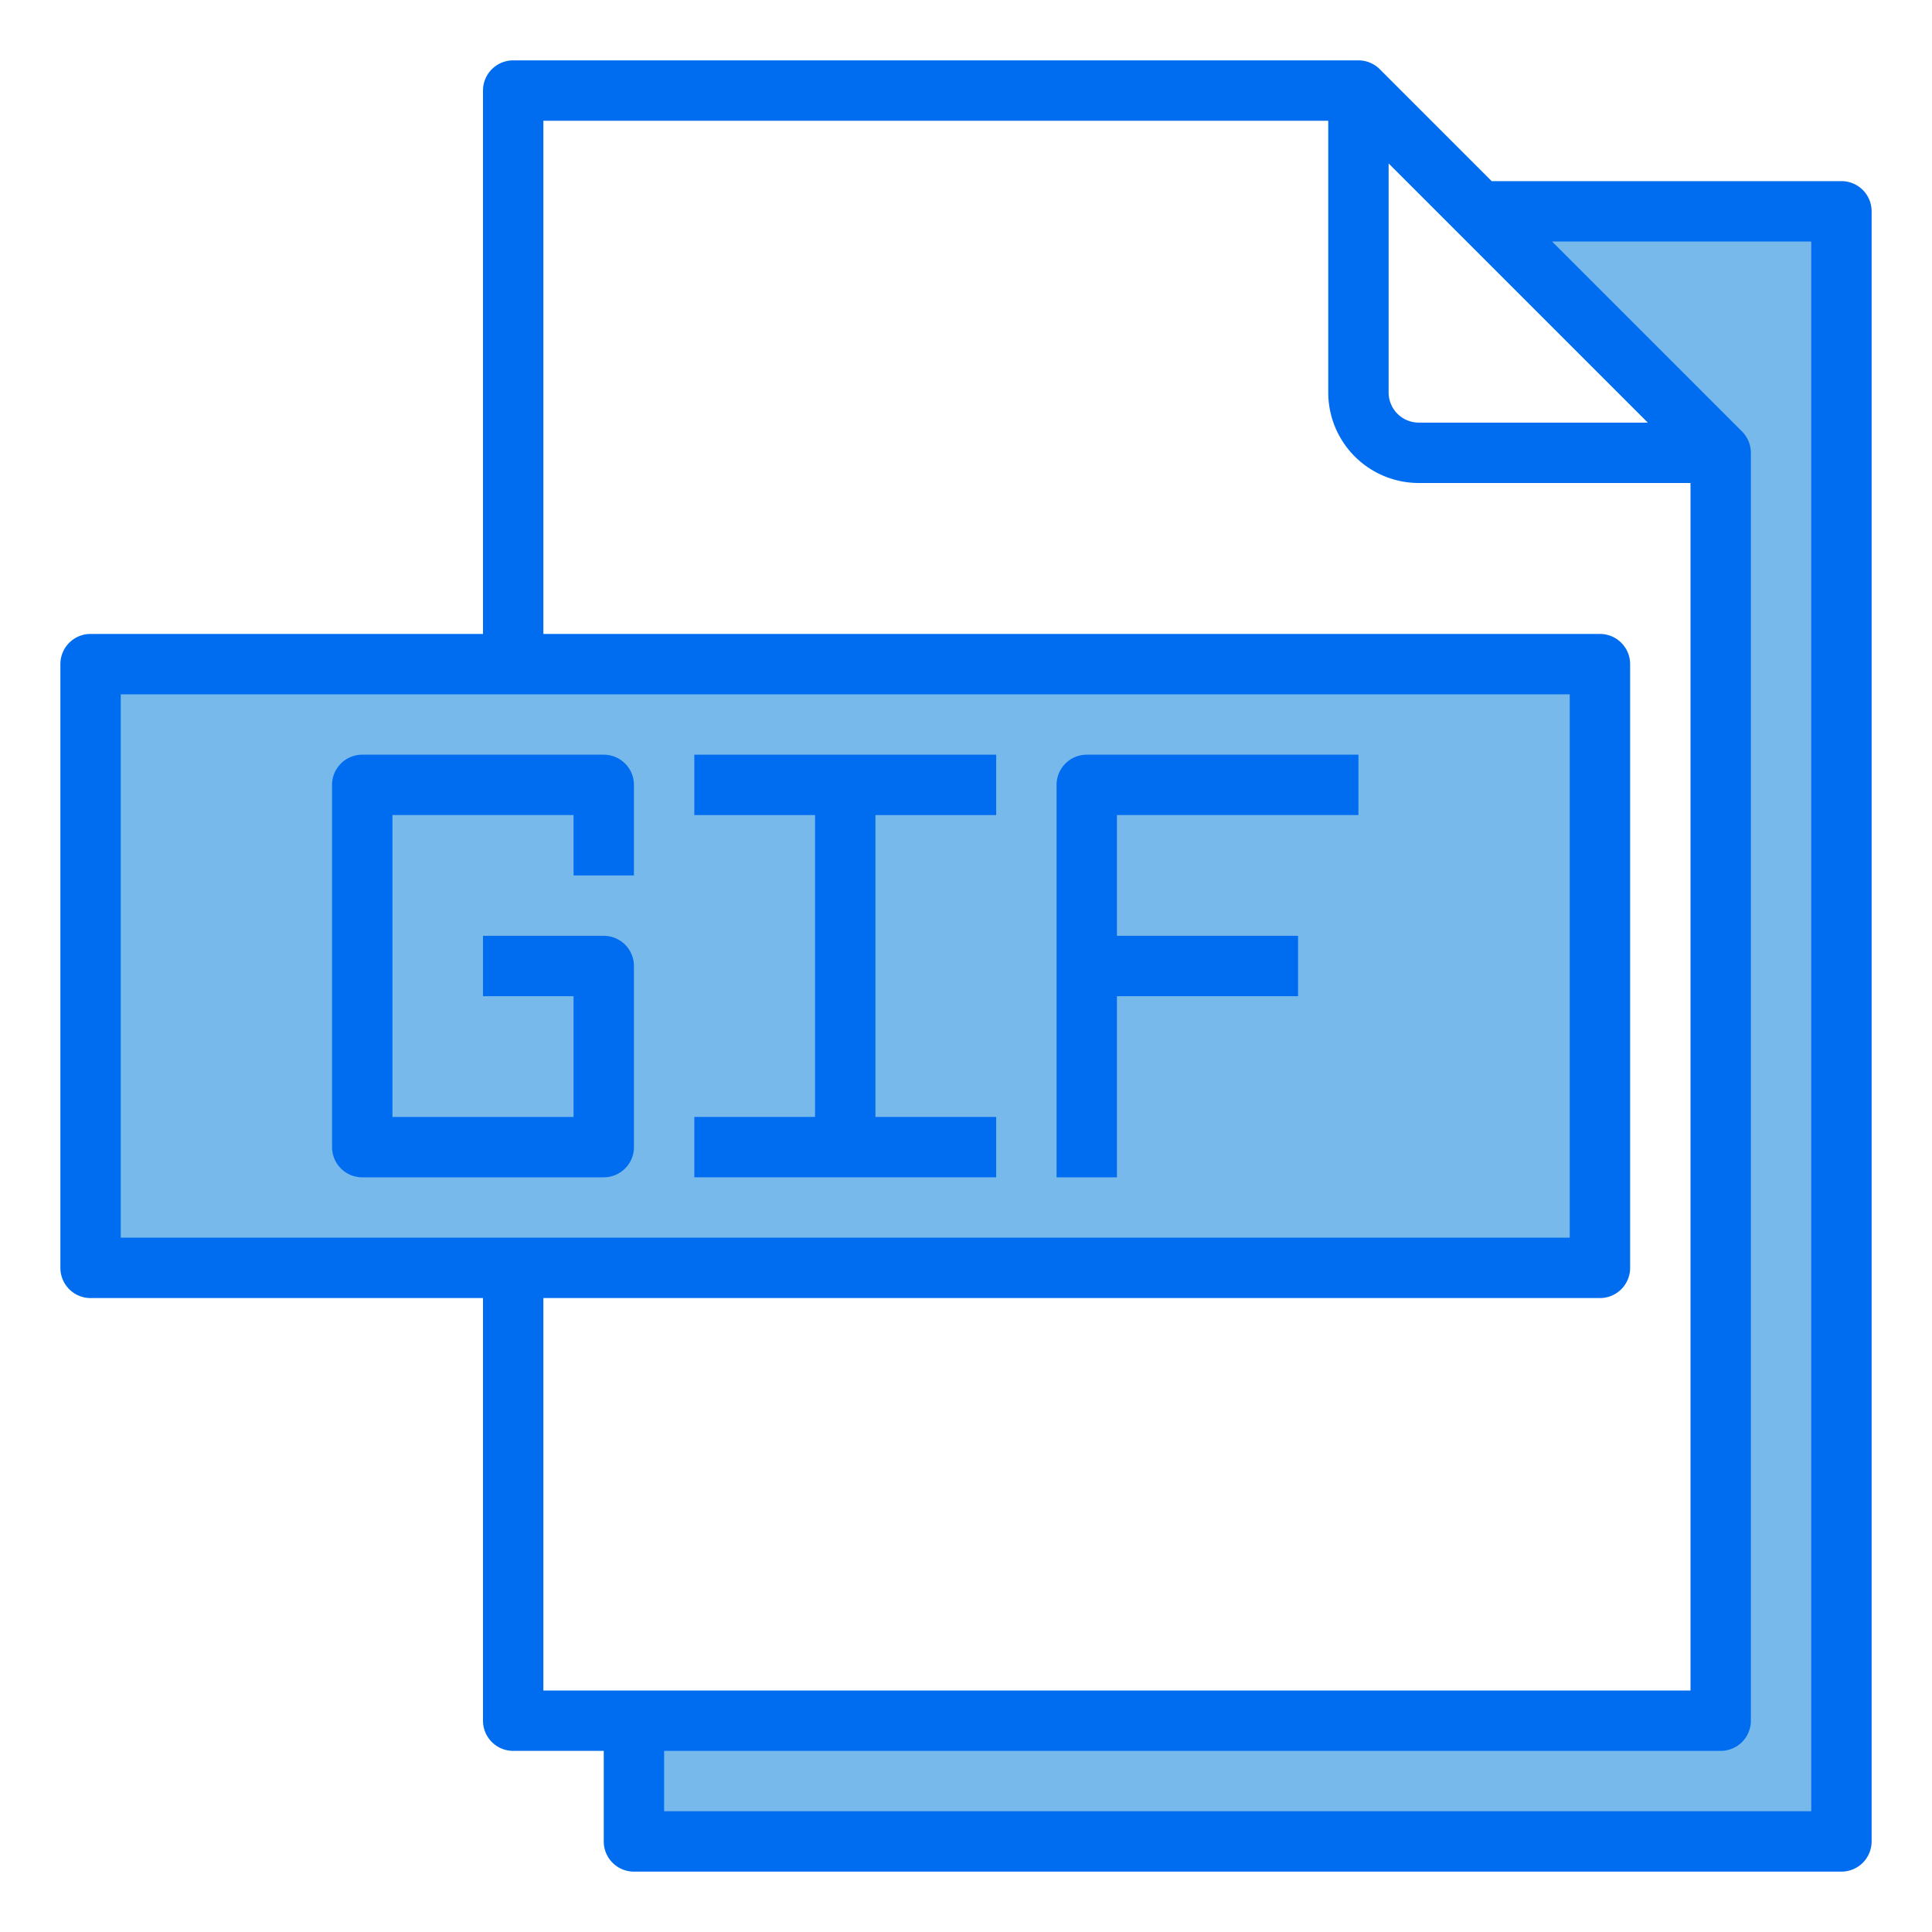 <svg height="512" viewBox="0 0 64 64" width="512" xmlns="http://www.w3.org/2000/svg"><g id="gif-file"><path d="m61 7v54h-40v-4h36v-42l-8-8z" fill="#78b9eb"/><path d="m3 22h50v20h-50z" fill="#78b9eb"/><g fill="#006df0"><path d="m61 6h-11.586l-3.707-3.707a1 1 0 0 0 -.707-.293h-28a1 1 0 0 0 -1 1v18h-13a1 1 0 0 0 -1 1v20a1 1 0 0 0 1 1h13v14a1 1 0 0 0 1 1h3v3a1 1 0 0 0 1 1h40a1 1 0 0 0 1-1v-54a1 1 0 0 0 -1-1zm-15-.586 8.586 8.586h-7.586a1 1 0 0 1 -1-1zm-42 17.586h48v18h-48zm14 20h35a1 1 0 0 0 1-1v-20a1 1 0 0 0 -1-1h-35v-17h26v9a3 3 0 0 0 3 3h9v40h-38zm42 17h-38v-2h35a1 1 0 0 0 1-1v-42a1 1 0 0 0 -.293-.707l-6.293-6.293h8.586z"/><path d="m23 27h4v10h-4v2h10v-2h-4v-10h4v-2h-10z"/><path d="m35 26v13h2v-6h6v-2h-6v-4h8v-2h-9a1 1 0 0 0 -1 1z"/><path d="m20 25h-8a1 1 0 0 0 -1 1v12a1 1 0 0 0 1 1h8a1 1 0 0 0 1-1v-6a1 1 0 0 0 -1-1h-4v2h3v4h-6v-10h6v2h2v-3a1 1 0 0 0 -1-1z"/></g></g></svg>